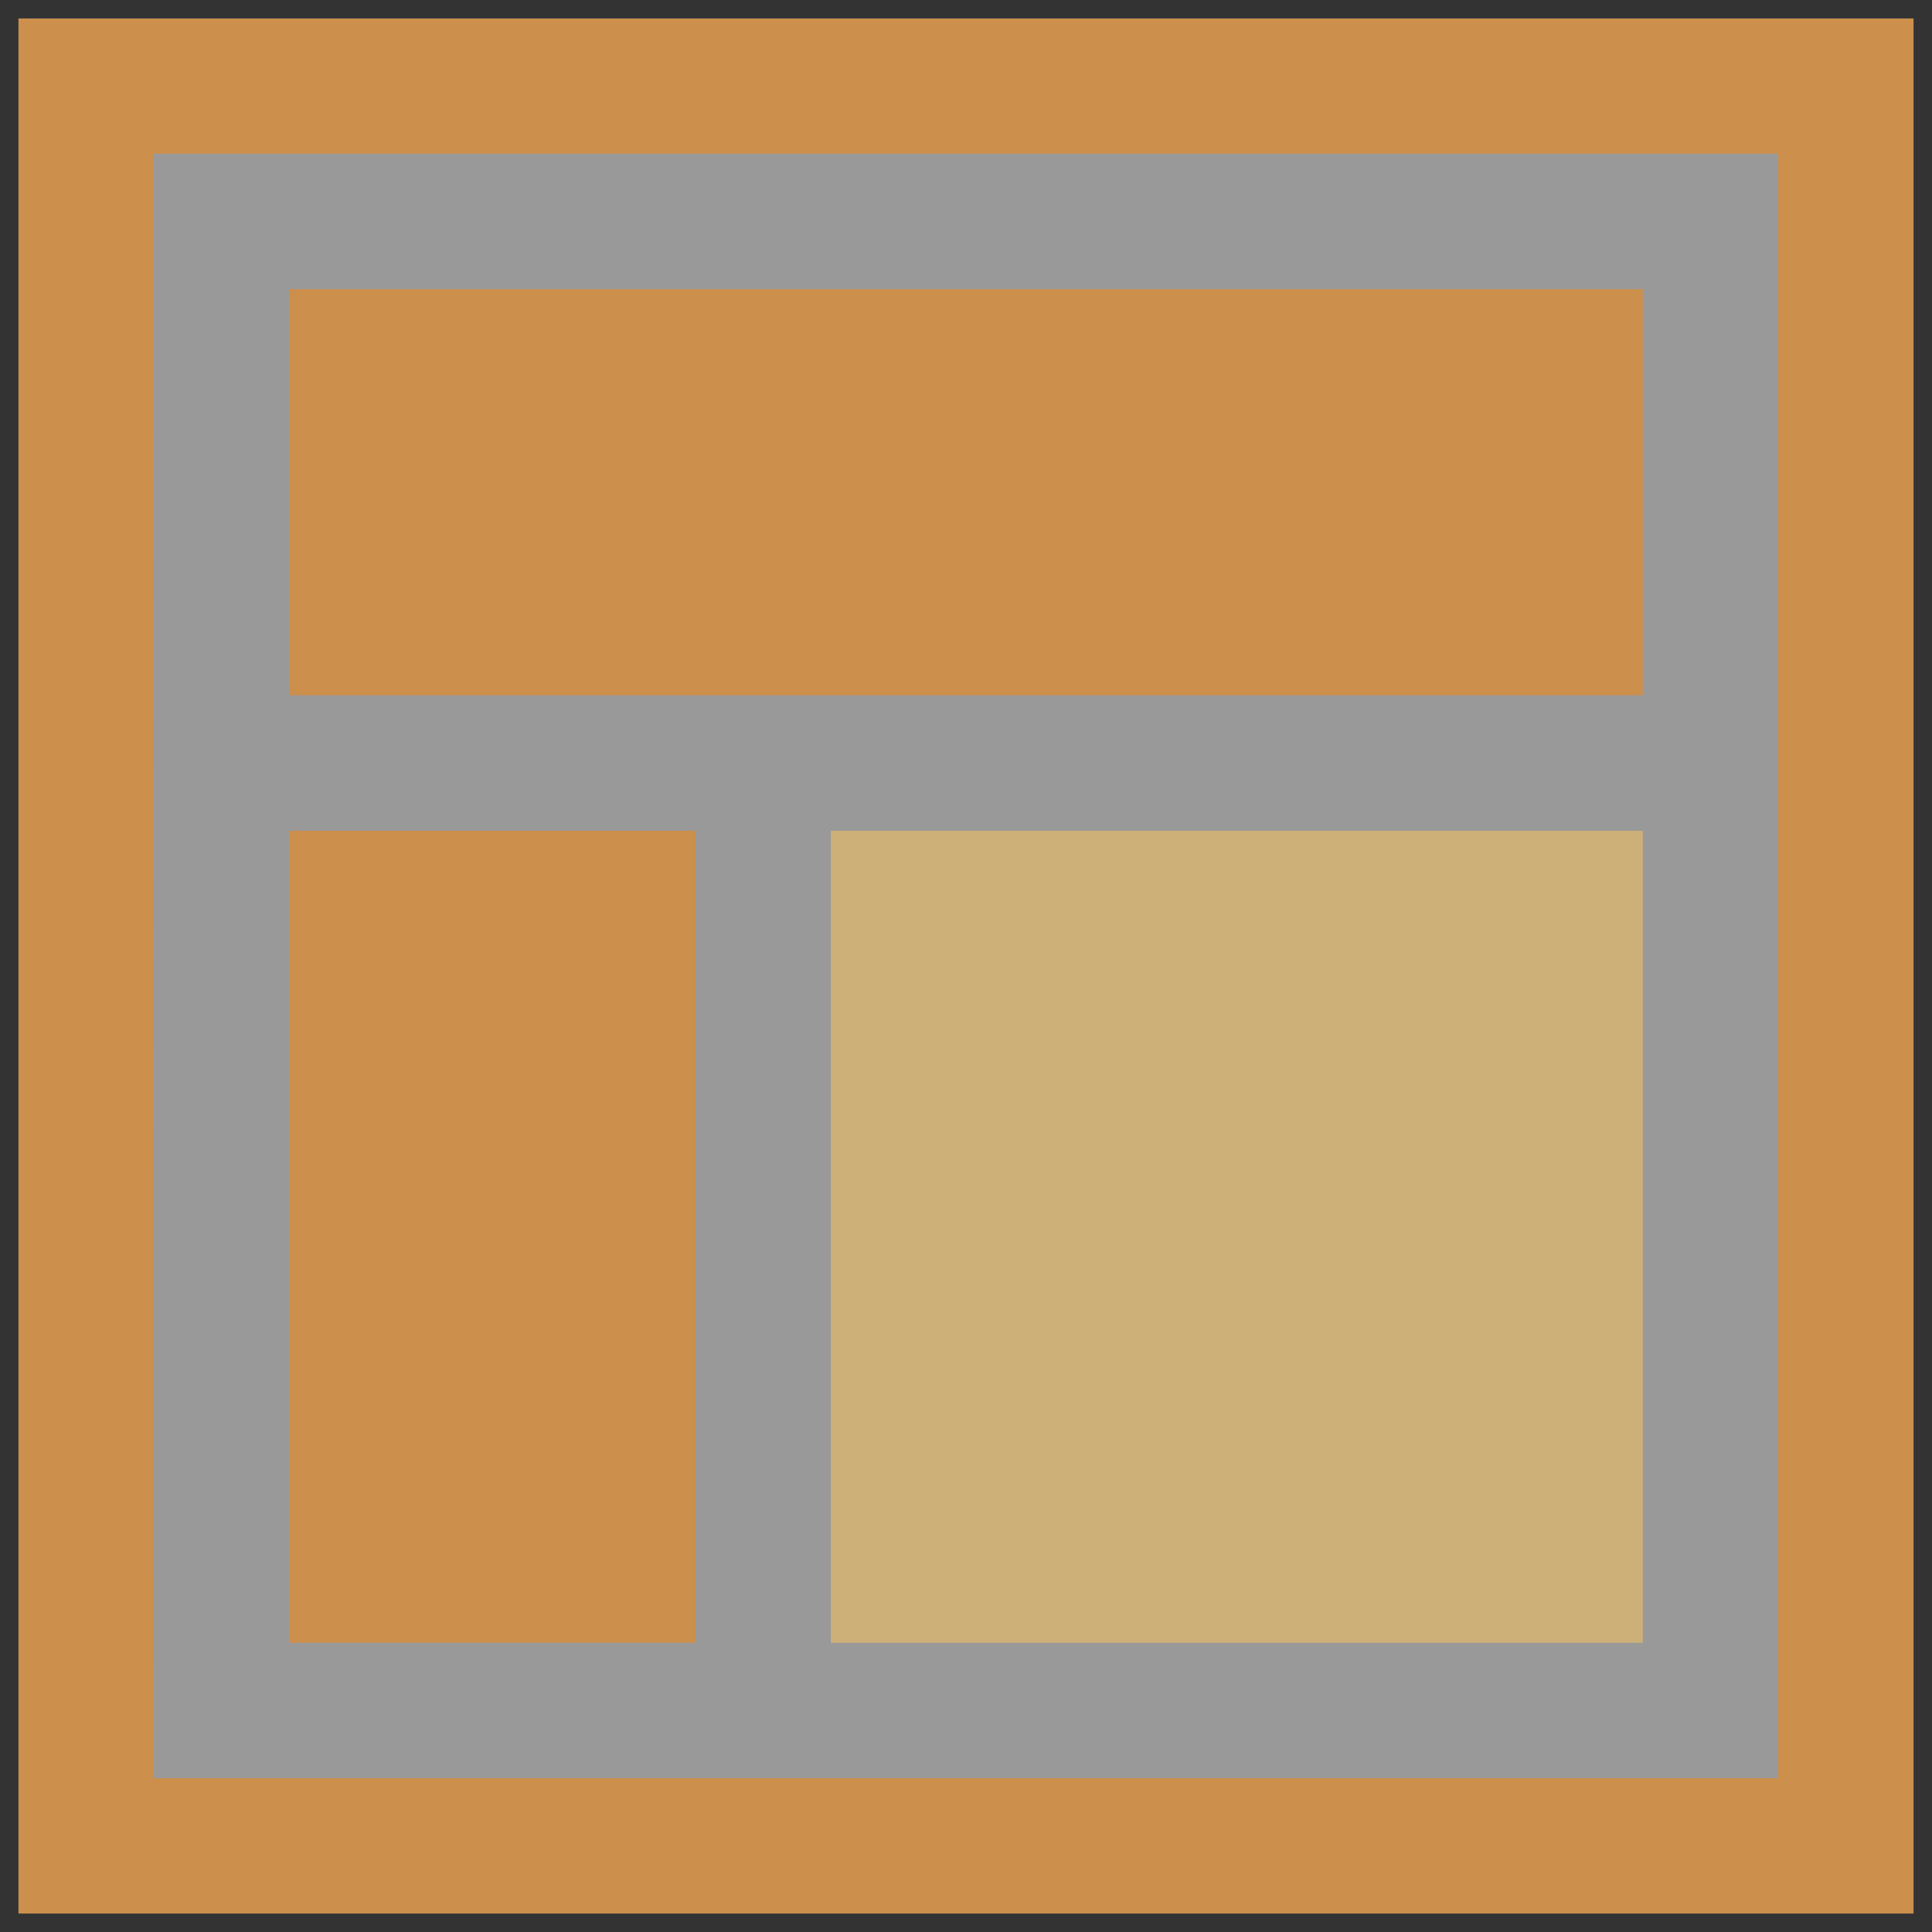 <svg xmlns="http://www.w3.org/2000/svg" width="16" height="16" zoomAndPan="disable" preserveAspectRatio="xmaxYmax"><rect width="100%" height="100%" fill="#333333" stroke="none"/><path fill="#fff" d="M.153.153h15.694v15.694H.153z" opacity=".5"/><path fill="#ff8700" d="M.153.153v15.694h15.694V.153zm1.12 1.12h13.453v13.453H1.274z" opacity=".5"/><path fill="#ff8700" d="M2.395 2.395h11.21v3.363H2.395V2.395zm0 4.485h3.363v6.725H2.395V6.88z" opacity=".5"/><path fill="#ffc857" d="M6.88 6.88h6.725v6.725H6.88V6.88z" opacity=".5"/></svg>